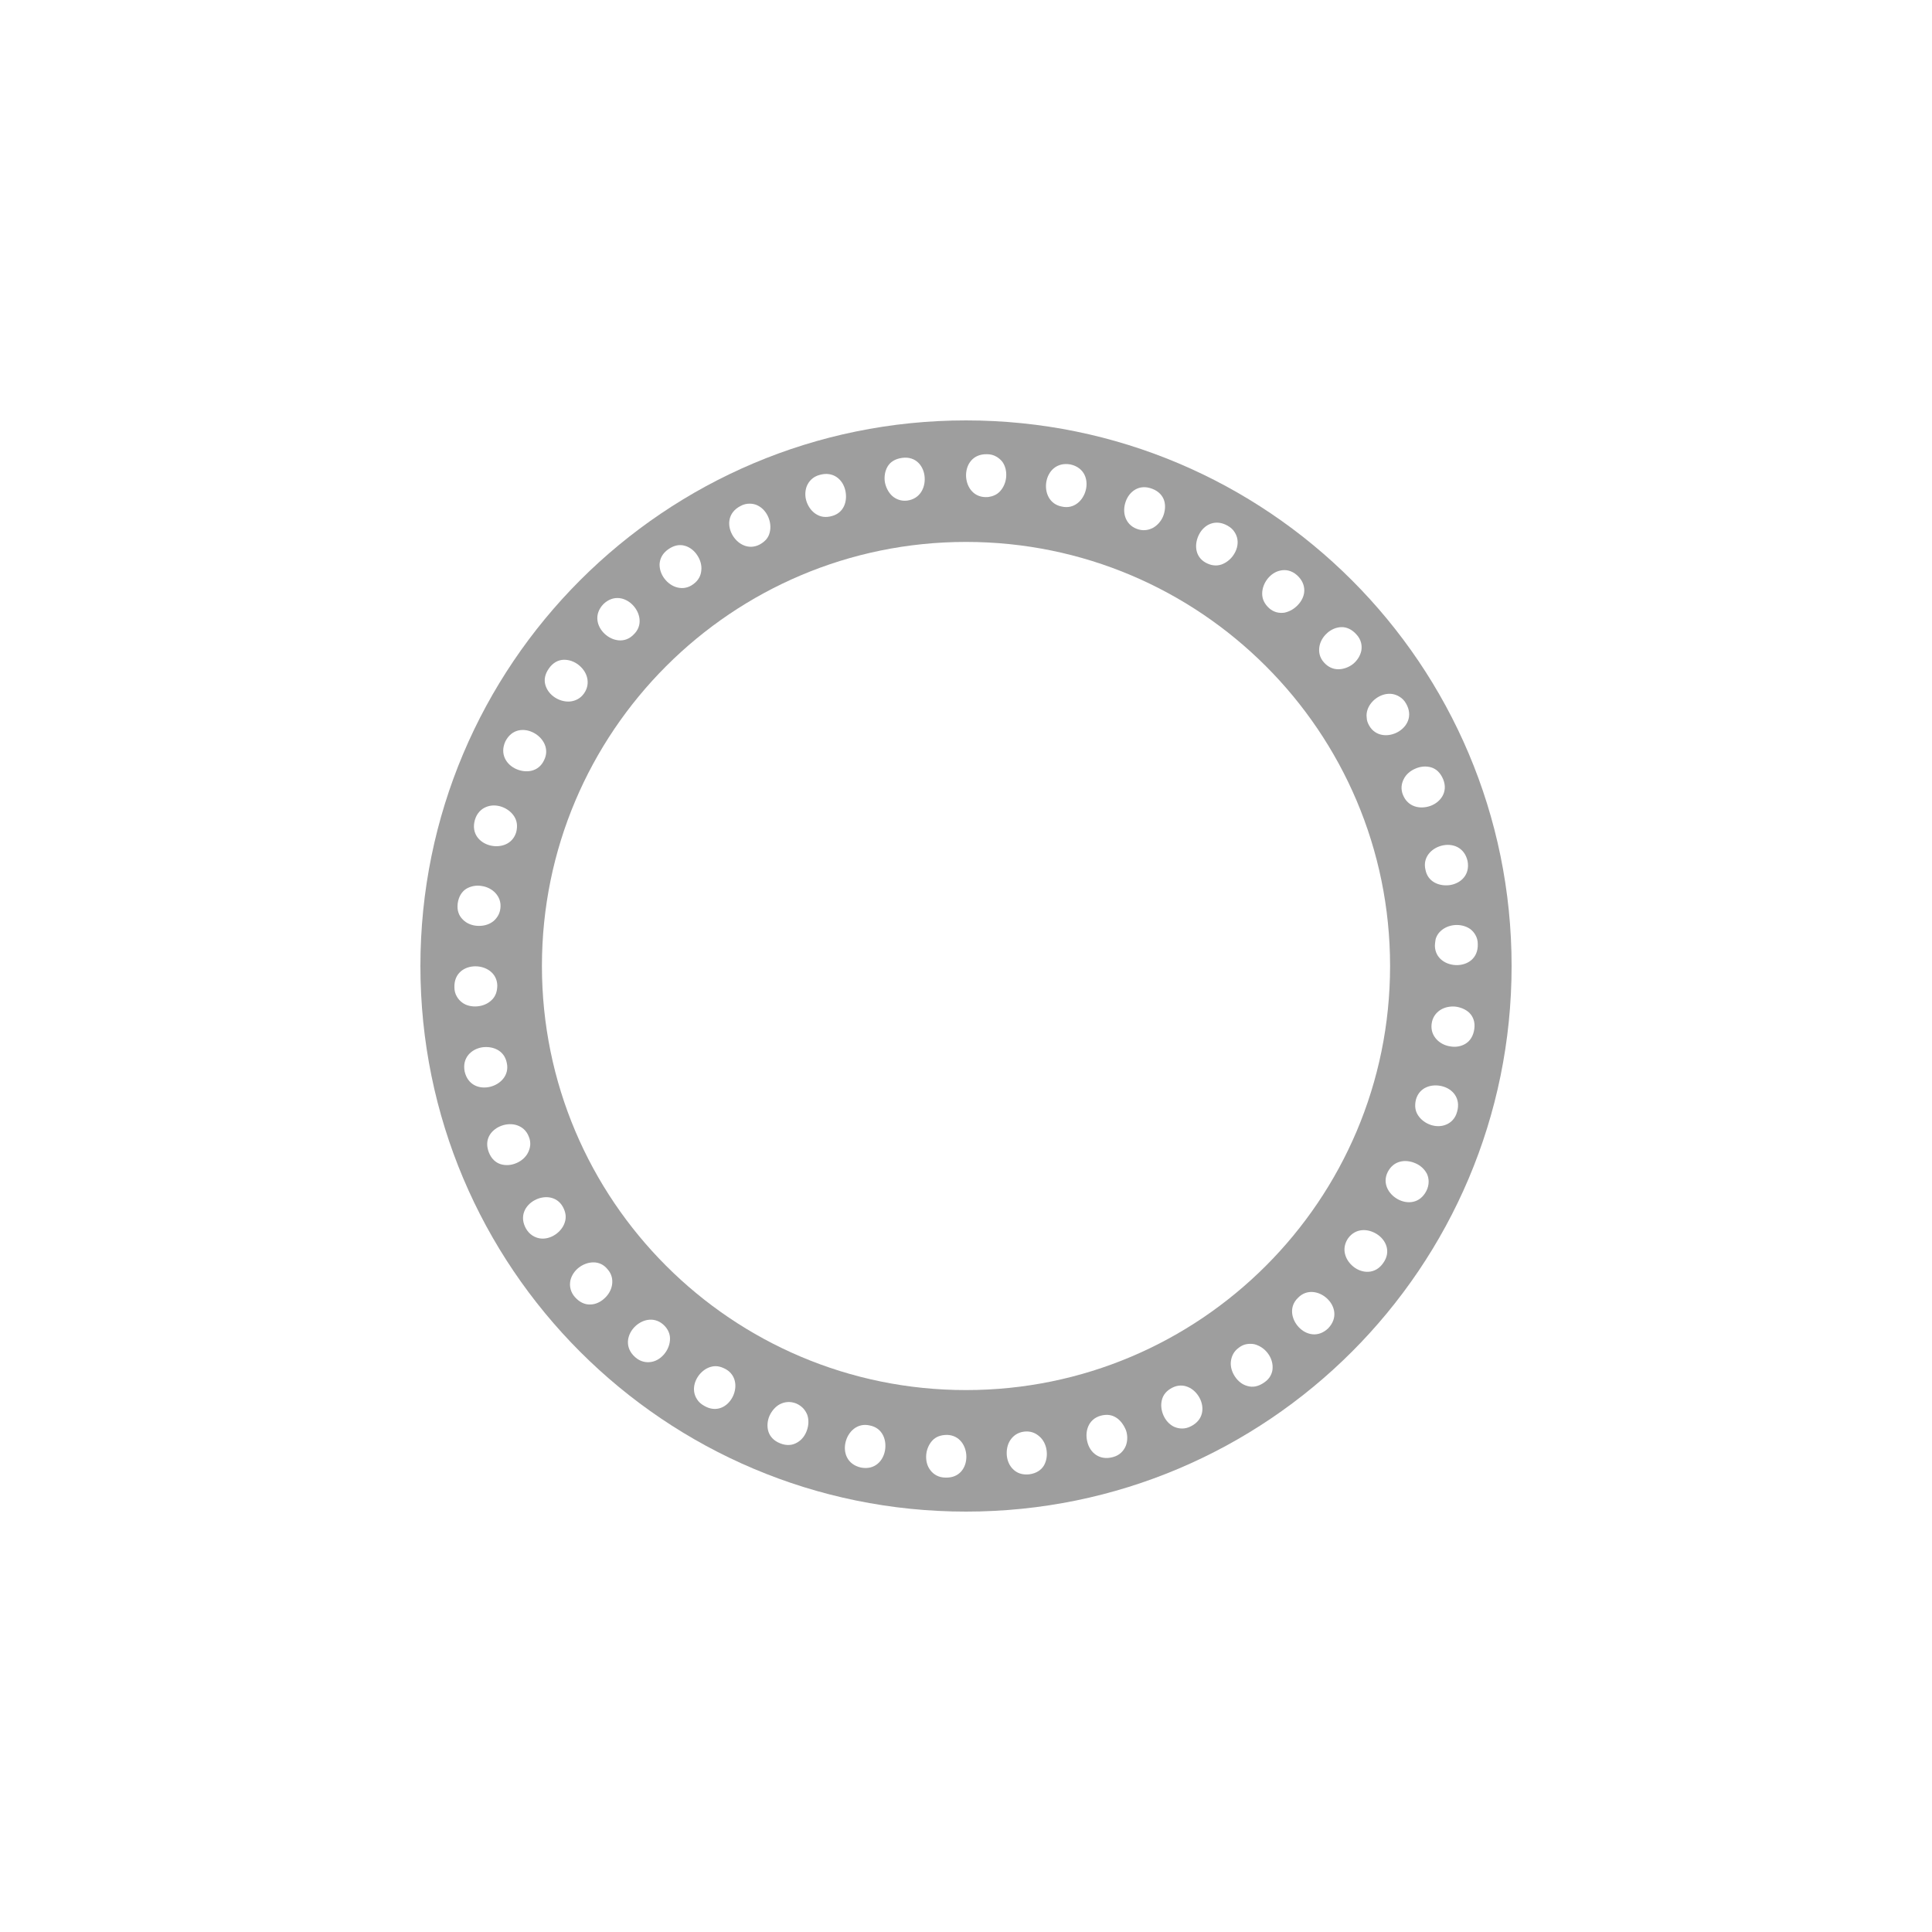 <?xml version="1.0" encoding="UTF-8" standalone="no"?>
<svg
   xmlns:dc="http://purl.org/dc/elements/1.1/"
   xmlns:cc="http://creativecommons.org/ns#"
   xmlns:rdf="http://www.w3.org/1999/02/22-rdf-syntax-ns#"
   xmlns:svg="http://www.w3.org/2000/svg"
   xmlns="http://www.w3.org/2000/svg"
   xmlns:sodipodi="http://sodipodi.sourceforge.net/DTD/sodipodi-0.dtd"
   xmlns:inkscape="http://www.inkscape.org/namespaces/inkscape"
   version="1.1"
   id="l25"
   x="0px"
   y="0px"
   viewBox="0 0 1000 1000"
   width="100%"
   height="100%"
   style="enable-background:new 0 0 1000 1000;"
   xml:space="preserve"
    class="withFill"
   ><style
     type="text/css"
     id="style3">
	#l25 .st0{fill:#9E9E9E;}
	#l25 .st1{fill:#FFFFFF;}
</style><switch
     id="switch5"
     transform="translate(-30.7,0)"><g
       id="g7"><g
         id="g9"><path
           class="st0"
           d="m 530.7,217.6 c -156,0 -282.4,126.4 -282.4,282.4 0,156 126.4,282.4 282.4,282.4 156,0 282.4,-126.4 282.4,-282.4 0,-156 -126.4,-282.4 -282.4,-282.4 z m 0,501.9 c -121.2,0 -219.5,-98.3 -219.5,-219.5 0,-121.2 98.3,-219.5 219.5,-219.5 121.2,0 219.5,98.3 219.5,219.5 0,121.2 -98.3,219.5 -219.5,219.5 z"
           id="path11"
           inkscape:connector-curvature="0"
           style="fill:#9e9e9e" /><g
           id="g13"><path
             class="st1"
             d="m 783.8,521 c -2.8,-0.2 -5.6,0.4 -7.8,1.9 -2.2,1.5 -3.9,3.8 -4.3,7.1 -0.4,3.3 0.7,5.9 2.5,7.9 1.8,2 4.4,3.3 7.1,3.7 2.7,0.5 5.6,0.1 8,-1.4 2.3,-1.4 4,-4 4.5,-7.6 0.5,-3.6 -0.6,-6.4 -2.6,-8.4 -1.9,-1.8 -4.6,-2.9 -7.4,-3.2 z"
             id="path15"
             inkscape:connector-curvature="0"
             style="fill:#ffffff" /><path
             class="st1"
             d="m 777,562.2 c -5.3,-1.3 -11.6,0.5 -13.4,6.9 -0.8,3.2 -0.4,6 1.1,8.2 1.4,2.2 3.8,4 6.4,4.9 2.6,0.9 5.5,1 8.1,-0.1 2.5,-1 4.8,-3.2 5.7,-6.7 2,-7 -2.4,-11.9 -7.9,-13.2 z"
             id="path17"
             inkscape:connector-curvature="0"
             style="fill:#ffffff" /><path
             class="st1"
             d="m 763.3,602.1 c -2.5,-1.1 -5.4,-1.5 -8,-0.8 -2.6,0.7 -4.8,2.4 -6.3,5.3 -5.9,11.6 13.3,22.9 20,9.8 1.6,-3.2 1.4,-6.4 0.3,-8.8 -1.3,-2.5 -3.4,-4.4 -6,-5.5 z"
             id="path19"
             inkscape:connector-curvature="0"
             style="fill:#ffffff" /><path
             class="st1"
             d="m 743.4,638.8 c -4.7,-3 -11,-3.2 -14.9,2.1 -3.7,5.4 -1.6,11.3 2.8,14.8 4.3,3.4 11.1,4.1 15.3,-1.9 4.3,-5.9 1.5,-12 -3.2,-15 z"
             id="path21"
             inkscape:connector-curvature="0"
             style="fill:#ffffff" /><path
             class="st1"
             d="m 702.5,671.8 c -9.4,9 5.1,25.9 15.7,15.7 10.2,-10.7 -6.7,-25.2 -15.7,-15.7 z"
             id="path23"
             inkscape:connector-curvature="0"
             style="fill:#ffffff" /><path
             class="st1"
             d="m 680.1,695.8 c -1.3,-0.3 -2.6,-0.3 -4,-0.1 -1.4,0.2 -2.8,0.8 -4.1,1.8 -2.7,1.9 -3.9,4.5 -4.2,7.2 -0.3,2.6 0.5,5.4 2.1,7.8 1.6,2.4 3.8,4.2 6.5,4.9 2.7,0.8 5.6,0.3 8.6,-1.8 1.5,-1 2.6,-2.2 3.3,-3.5 0.7,-1.3 1.1,-2.7 1.1,-4.1 0.1,-2.8 -0.9,-5.5 -2.6,-7.7 -1.7,-2.2 -4.1,-3.8 -6.7,-4.5 z"
             id="path25"
             inkscape:connector-curvature="0"
             style="fill:#ffffff" /><path
             class="st1"
             d="m 637.4,718.3 c -2.9,1.5 -4.7,3.7 -5.3,6.3 -0.7,2.6 -0.3,5.5 0.8,8 1.1,2.5 3,4.7 5.5,5.9 2.5,1.1 5.6,1.4 8.8,-0.3 13.1,-6.7 1.8,-25.9 -9.8,-19.9 z"
             id="path27"
             inkscape:connector-curvature="0"
             style="fill:#ffffff" /><path
             class="st1"
             d="m 608.5,733.8 c -2.3,-1.5 -5,-1.9 -8.2,-1 -6.3,1.8 -8.2,8.1 -6.8,13.5 1.3,5.5 6.2,9.8 13.2,7.9 3.5,-0.9 5.6,-3.2 6.7,-5.8 1,-2.6 1,-5.5 0.1,-8.1 -1.1,-2.7 -2.8,-5.1 -5,-6.5 z"
             id="path29"
             inkscape:connector-curvature="0"
             style="fill:#ffffff" /><path
             class="st1"
             d="m 568.7,743.5 c -2,-1.8 -4.6,-2.9 -7.9,-2.5 -3.3,0.4 -5.6,2.1 -7.1,4.3 -1.5,2.2 -2.1,5 -1.9,7.8 0.2,2.8 1.3,5.5 3.3,7.4 2,2 4.8,3 8.4,2.6 3.6,-0.5 6.1,-2.2 7.5,-4.5 1.4,-2.4 1.8,-5.3 1.4,-8 -0.4,-2.8 -1.7,-5.4 -3.7,-7.1 z"
             id="path31"
             inkscape:connector-curvature="0"
             style="fill:#ffffff" /><path
             class="st1"
             d="m 520.9,742.7 c -3.3,0 -5.9,1 -7.7,3 -1.8,2 -2.9,4.7 -3.1,7.4 -0.2,2.8 0.4,5.6 2.1,7.8 1.6,2.2 4.3,3.9 7.9,3.9 14.6,0.5 13.9,-21.8 0.8,-22.1 z"
             id="path33"
             inkscape:connector-curvature="0"
             style="fill:#ffffff" /><path
             class="st1"
             d="m 480.8,737.8 c -12.7,-2.9 -18.9,18.5 -4.5,21.8 7.2,1.4 11.6,-3.5 12.5,-9 0.9,-5.6 -1.5,-11.6 -8,-12.8 z"
             id="path35"
             inkscape:connector-curvature="0"
             style="fill:#ffffff" /><path
             class="st1"
             d="m 446.4,728.9 c -1,-1 -2.2,-1.9 -3.7,-2.5 -3.1,-1.2 -5.9,-0.8 -8.3,0.4 -2.3,1.2 -4.2,3.4 -5.4,6 -1.1,2.5 -1.4,5.5 -0.6,8.1 0.8,2.6 2.8,4.9 6.2,6.2 1.7,0.7 3.3,0.9 4.8,0.8 1.5,-0.1 2.8,-0.6 4,-1.3 2.4,-1.4 4.1,-3.7 5,-6.4 0.9,-2.6 1,-5.5 0.1,-8 -0.5,-1.2 -1.2,-2.3 -2.1,-3.3 z"
             id="path37"
             inkscape:connector-curvature="0"
             style="fill:#ffffff" /><path
             class="st1"
             d="m 406.4,708.7 c -1.5,-0.8 -2.8,-1.3 -4.2,-1.5 -1.4,-0.2 -2.7,0 -4,0.4 -2.5,0.8 -4.8,2.7 -6.3,5 -1.5,2.3 -2.3,5.1 -1.9,7.8 0.2,1.4 0.7,2.7 1.5,3.9 0.8,1.3 2,2.4 3.6,3.3 12.6,7.5 22.6,-12.4 11.3,-18.9 z"
             id="path39"
             inkscape:connector-curvature="0"
             style="fill:#ffffff" /><path
             class="st1"
             d="m 373.9,685.5 c -5,-4.3 -11.3,-2.4 -15,1.6 -3.8,4.1 -4.9,10.6 0.6,15.4 2.7,2.4 5.8,2.9 8.5,2.4 2.7,-0.5 5.1,-2.2 6.8,-4.4 1.7,-2.2 2.7,-4.9 2.7,-7.6 0,-2.6 -1.1,-5.2 -3.6,-7.4 z"
             id="path41"
             inkscape:connector-curvature="0"
             style="fill:#ffffff" /><path
             class="st1"
             d="m 337.9,653.4 c -2.7,0 -5.4,1 -7.6,2.7 -2.2,1.7 -3.8,4.1 -4.4,6.8 -0.5,2.7 0,5.8 2.4,8.5 2.4,2.7 5.2,3.9 7.9,3.8 2.7,0 5.4,-1.3 7.4,-3.2 2.1,-1.9 3.5,-4.4 3.9,-7 0.4,-2.7 -0.1,-5.5 -2.3,-8 -2,-2.5 -4.6,-3.6 -7.3,-3.6 z"
             id="path43"
             inkscape:connector-curvature="0"
             style="fill:#ffffff" /><path
             class="st1"
             d="m 303,636 c 1.8,3.1 4.6,4.6 7.2,5 2.7,0.4 5.5,-0.4 7.8,-1.9 2.3,-1.5 4.2,-3.8 5,-6.3 0.9,-2.6 0.6,-5.3 -1,-8.2 -6.4,-11.3 -26.3,-1.4 -19,11.4 z"
             id="path45"
             inkscape:connector-curvature="0"
             style="fill:#ffffff" /><path
             class="st1"
             d="m 304,596.6 c 1.2,-2.4 1.7,-5.2 0.4,-8.3 -1.2,-3.1 -3.4,-4.9 -5.9,-5.8 -2.5,-0.9 -5.4,-0.8 -8,0.1 -2.6,0.9 -5,2.6 -6.4,5 -1.4,2.4 -1.7,5.4 -0.4,8.8 1.3,3.4 3.6,5.4 6.2,6.2 2.7,0.8 5.6,0.5 8.1,-0.6 2.6,-1.1 4.8,-3 6,-5.4 z"
             id="path47"
             inkscape:connector-curvature="0"
             style="fill:#ffffff" /><path
             class="st1"
             d="m 293,550.1 c -1.3,-6.5 -7.3,-8.8 -12.8,-8 -5.5,0.9 -10.4,5.4 -9,12.5 3.3,14.4 24.7,8.2 21.8,-4.5 z"
             id="path49"
             inkscape:connector-curvature="0"
             style="fill:#ffffff" /><path
             class="st1"
             d="m 277.6,520.9 c 2.8,-0.2 5.5,-1.3 7.4,-3.1 1,-0.9 1.8,-2 2.3,-3.3 0.3,-0.6 0.4,-1.3 0.6,-2.1 0.1,-0.7 0.2,-1.5 0.2,-2.3 -0.3,-13 -22.6,-13.8 -22.2,0.9 0,0.9 0.1,1.7 0.3,2.5 0.2,0.8 0.5,1.5 0.9,2.2 0.7,1.3 1.7,2.4 2.8,3.2 2.1,1.6 4.9,2.2 7.7,2 z"
             id="path51"
             inkscape:connector-curvature="0"
             style="fill:#ffffff" /><path
             class="st1"
             d="m 270.2,475.9 c 1.9,2 4.6,3.1 7.4,3.3 2.8,0.2 5.6,-0.4 7.8,-1.9 1.1,-0.7 2,-1.7 2.8,-2.9 0.8,-1.2 1.3,-2.6 1.5,-4.2 0.4,-3.3 -0.7,-5.9 -2.5,-7.9 -1.8,-2 -4.4,-3.3 -7.1,-3.7 -2.7,-0.5 -5.6,0 -8,1.4 -2.3,1.4 -4,4 -4.5,7.6 -0.2,1.8 -0.1,3.4 0.4,4.8 0.4,1.3 1.2,2.5 2.2,3.5 z"
             id="path53"
             inkscape:connector-curvature="0"
             style="fill:#ffffff" /><path
             class="st1"
             d="m 284.4,437.6 c 5.3,1.3 11.6,-0.5 13.5,-6.9 0.8,-3.2 0.4,-5.9 -1.1,-8.2 -1.4,-2.2 -3.8,-4 -6.4,-4.9 -2.6,-0.9 -5.5,-1 -8.1,0.1 -2.5,1 -4.8,3.2 -5.8,6.7 -2,7 2.4,11.8 7.9,13.2 z"
             id="path55"
             inkscape:connector-curvature="0"
             style="fill:#ffffff" /><path
             class="st1"
             d="m 298,398.1 c 5.1,2.2 11.5,1.4 14.3,-4.6 5.9,-11.6 -13.3,-22.9 -20,-9.8 -3.1,6.7 0.6,12.2 5.7,14.4 z"
             id="path57"
             inkscape:connector-curvature="0"
             style="fill:#ffffff" /><path
             class="st1"
             d="m 333,358.9 c 1.9,-2.7 2.2,-5.6 1.6,-8.1 -0.6,-2.6 -2.3,-5 -4.5,-6.7 -2.2,-1.7 -4.9,-2.7 -7.7,-2.6 -2.8,0.1 -5.5,1.5 -7.6,4.5 -2.1,3 -2.6,5.9 -1.8,8.6 0.8,2.7 2.6,4.9 4.9,6.4 2.3,1.5 5.1,2.3 7.8,2.1 2.8,-0.3 5.4,-1.5 7.3,-4.2 z"
             id="path59"
             inkscape:connector-curvature="0"
             style="fill:#ffffff" /><path
             class="st1"
             d="m 343,312.7 c -10.1,10.6 6.7,25.2 15.7,15.7 9.5,-9 -5.1,-25.9 -15.7,-15.7 z"
             id="path61"
             inkscape:connector-curvature="0"
             style="fill:#ffffff" /><path
             class="st1"
             d="m 393.7,295.2 c 0.3,-2.6 -0.5,-5.4 -2.1,-7.8 -1.5,-2.3 -3.8,-4.2 -6.4,-4.9 -2.7,-0.8 -5.6,-0.3 -8.6,1.8 -3,2.1 -4.3,4.8 -4.5,7.6 -0.1,2.8 0.9,5.5 2.6,7.7 1.7,2.2 4.1,3.9 6.7,4.5 2.6,0.6 5.4,0.3 8.1,-1.7 2.8,-2 4,-4.6 4.2,-7.2 z"
             id="path63"
             inkscape:connector-curvature="0"
             style="fill:#ffffff" /><path
             class="st1"
             d="m 428.3,267.5 c -1.1,-2.5 -3,-4.7 -5.5,-5.9 -1.2,-0.6 -2.6,-0.9 -4.1,-0.9 -1.5,0 -3.1,0.3 -4.7,1.2 -13.1,6.7 -1.8,25.9 9.8,20 1.5,-0.8 2.6,-1.7 3.5,-2.7 0.9,-1.1 1.5,-2.3 1.8,-3.6 0.7,-2.7 0.3,-5.6 -0.8,-8.1 z"
             id="path65"
             inkscape:connector-curvature="0"
             style="fill:#ffffff" /><path
             class="st1"
             d="m 468.2,253.7 c -1.3,-5.5 -6.2,-9.9 -13.2,-7.9 -3.5,0.9 -5.6,3.2 -6.7,5.8 -1,2.6 -1,5.5 -0.1,8.1 0.9,2.6 2.6,5 4.9,6.4 2.3,1.5 5,1.9 8.2,1 6.4,-1.7 8.2,-8 6.9,-13.4 z"
             id="path67"
             inkscape:connector-curvature="0"
             style="fill:#ffffff" /><path
             class="st1"
             d="m 497.6,237 c -3.6,0.5 -6.1,2.1 -7.5,4.5 -1.4,2.4 -1.8,5.3 -1.4,8 0.5,2.7 1.8,5.3 3.7,7.1 2,1.8 4.7,2.9 7.9,2.5 6.5,-0.9 9.4,-6.5 9,-12.1 -0.4,-5.6 -4.4,-11 -11.7,-10 z"
             id="path69"
             inkscape:connector-curvature="0"
             style="fill:#ffffff" /><path
             class="st1"
             d="m 546.3,236.3 c -0.7,-0.4 -1.4,-0.7 -2.2,-0.9 -0.8,-0.2 -1.6,-0.3 -2.5,-0.3 -14.7,-0.4 -14,21.9 -0.9,22.2 0.8,0 1.6,0 2.3,-0.2 0.7,-0.1 1.4,-0.3 2.1,-0.6 1.3,-0.5 2.4,-1.3 3.3,-2.3 1.8,-2 2.9,-4.7 3.1,-7.4 0.2,-2.8 -0.4,-5.6 -2,-7.8 -0.8,-1 -1.9,-2 -3.2,-2.7 z"
             id="path71"
             inkscape:connector-curvature="0"
             style="fill:#ffffff" /><path
             class="st1"
             d="m 584.8,240.4 c -14.5,-2.6 -17.4,19.4 -4.5,21.8 12.7,2.9 18.9,-18.5 4.5,-21.8 z"
             id="path73"
             inkscape:connector-curvature="0"
             style="fill:#ffffff" /><path
             class="st1"
             d="m 633.3,259.2 c -0.8,-2.6 -2.8,-4.9 -6.2,-6.2 -3.4,-1.3 -6.4,-1 -8.8,0.4 -2.4,1.4 -4.1,3.7 -5,6.4 -0.9,2.6 -1,5.5 -0.1,8 0.9,2.5 2.7,4.7 5.8,5.9 3.1,1.2 5.9,0.8 8.3,-0.4 2.3,-1.2 4.3,-3.4 5.4,-6 1,-2.5 1.4,-5.4 0.6,-8.1 z"
             id="path75"
             inkscape:connector-curvature="0"
             style="fill:#ffffff" /><path
             class="st1"
             d="m 671.2,279.3 c -0.2,-1.4 -0.7,-2.7 -1.5,-3.9 -0.8,-1.3 -2,-2.4 -3.6,-3.3 -6.3,-3.6 -12.1,-0.6 -14.7,4.4 -2.6,4.9 -2.4,11.5 3.3,14.7 1.5,0.8 2.9,1.3 4.2,1.4 1.4,0.2 2.7,0 4,-0.4 2.5,-0.9 4.8,-2.7 6.3,-5 1.6,-2.4 2.4,-5.2 2,-7.9 z"
             id="path77"
             inkscape:connector-curvature="0"
             style="fill:#ffffff" /><path
             class="st1"
             d="m 702.6,313 c 1.9,-2 3.2,-4.7 3.2,-7.4 0,-2.7 -1.1,-5.5 -3.8,-7.9 -2.7,-2.4 -5.8,-3 -8.5,-2.4 -2.7,0.5 -5.1,2.2 -6.8,4.4 -1.7,2.2 -2.7,4.9 -2.7,7.6 0,2.7 1.1,5.2 3.6,7.5 2.5,2.2 5.3,2.7 8,2.3 2.7,-0.6 5.1,-2 7,-4.1 z"
             id="path79"
             inkscape:connector-curvature="0"
             style="fill:#ffffff" /><path
             class="st1"
             d="m 735.3,336.9 c 0.5,-2.7 0,-5.8 -2.5,-8.5 -2.4,-2.7 -5.2,-3.9 -7.9,-3.8 -2.7,0.1 -5.4,1.3 -7.4,3.2 -2.1,1.9 -3.5,4.4 -3.9,7 -0.4,2.7 0.1,5.5 2.3,8 2.2,2.5 4.8,3.6 7.5,3.6 2.7,0 5.4,-1 7.6,-2.7 2.1,-1.7 3.7,-4.1 4.3,-6.8 z"
             id="path81"
             inkscape:connector-curvature="0"
             style="fill:#ffffff" /><path
             class="st1"
             d="m 739.4,375.6 c 6.5,11.3 26.4,1.4 19.1,-11.4 -0.9,-1.6 -2,-2.7 -3.3,-3.5 -1.2,-0.8 -2.6,-1.3 -3.9,-1.5 -2.7,-0.4 -5.5,0.4 -7.8,1.9 -2.3,1.5 -4.2,3.8 -5,6.3 -0.4,1.3 -0.6,2.6 -0.4,4 0,1.4 0.5,2.8 1.3,4.2 z"
             id="path83"
             inkscape:connector-curvature="0"
             style="fill:#ffffff" /><path
             class="st1"
             d="m 757.3,403.2 c -1.2,2.3 -1.7,5.2 -0.4,8.3 2.5,6.1 8.6,7.5 14,5.7 5.2,-1.8 9.5,-7.1 6.8,-13.8 -1.4,-3.4 -3.6,-5.4 -6.2,-6.2 -2.7,-0.8 -5.6,-0.5 -8.1,0.6 -2.7,1.1 -4.9,3 -6.1,5.4 z"
             id="path85"
             inkscape:connector-curvature="0"
             style="fill:#ffffff" /><path
             class="st1"
             d="m 768.5,450.1 c 1.2,6.5 7.3,8.8 12.8,8 5.5,-0.9 10.4,-5.3 9,-12.5 -3.4,-14.4 -24.8,-8.2 -21.8,4.5 z"
             id="path87"
             inkscape:connector-curvature="0"
             style="fill:#ffffff" /><path
             class="st1"
             d="m 783.8,478.8 c -2.8,0.2 -5.5,1.3 -7.4,3.1 -1,0.9 -1.8,2 -2.3,3.3 -0.3,0.6 -0.4,1.3 -0.5,2.1 -0.1,0.7 -0.2,1.5 -0.2,2.3 0.3,13 22.6,13.8 22.2,-0.9 0,-0.9 -0.1,-1.7 -0.3,-2.5 -0.2,-0.8 -0.5,-1.5 -0.9,-2.2 -0.7,-1.3 -1.7,-2.4 -2.8,-3.2 -2.2,-1.5 -5,-2.2 -7.8,-2 z"
             id="path89"
             inkscape:connector-curvature="0"
             style="fill:#ffffff" /></g></g></g></switch></svg>